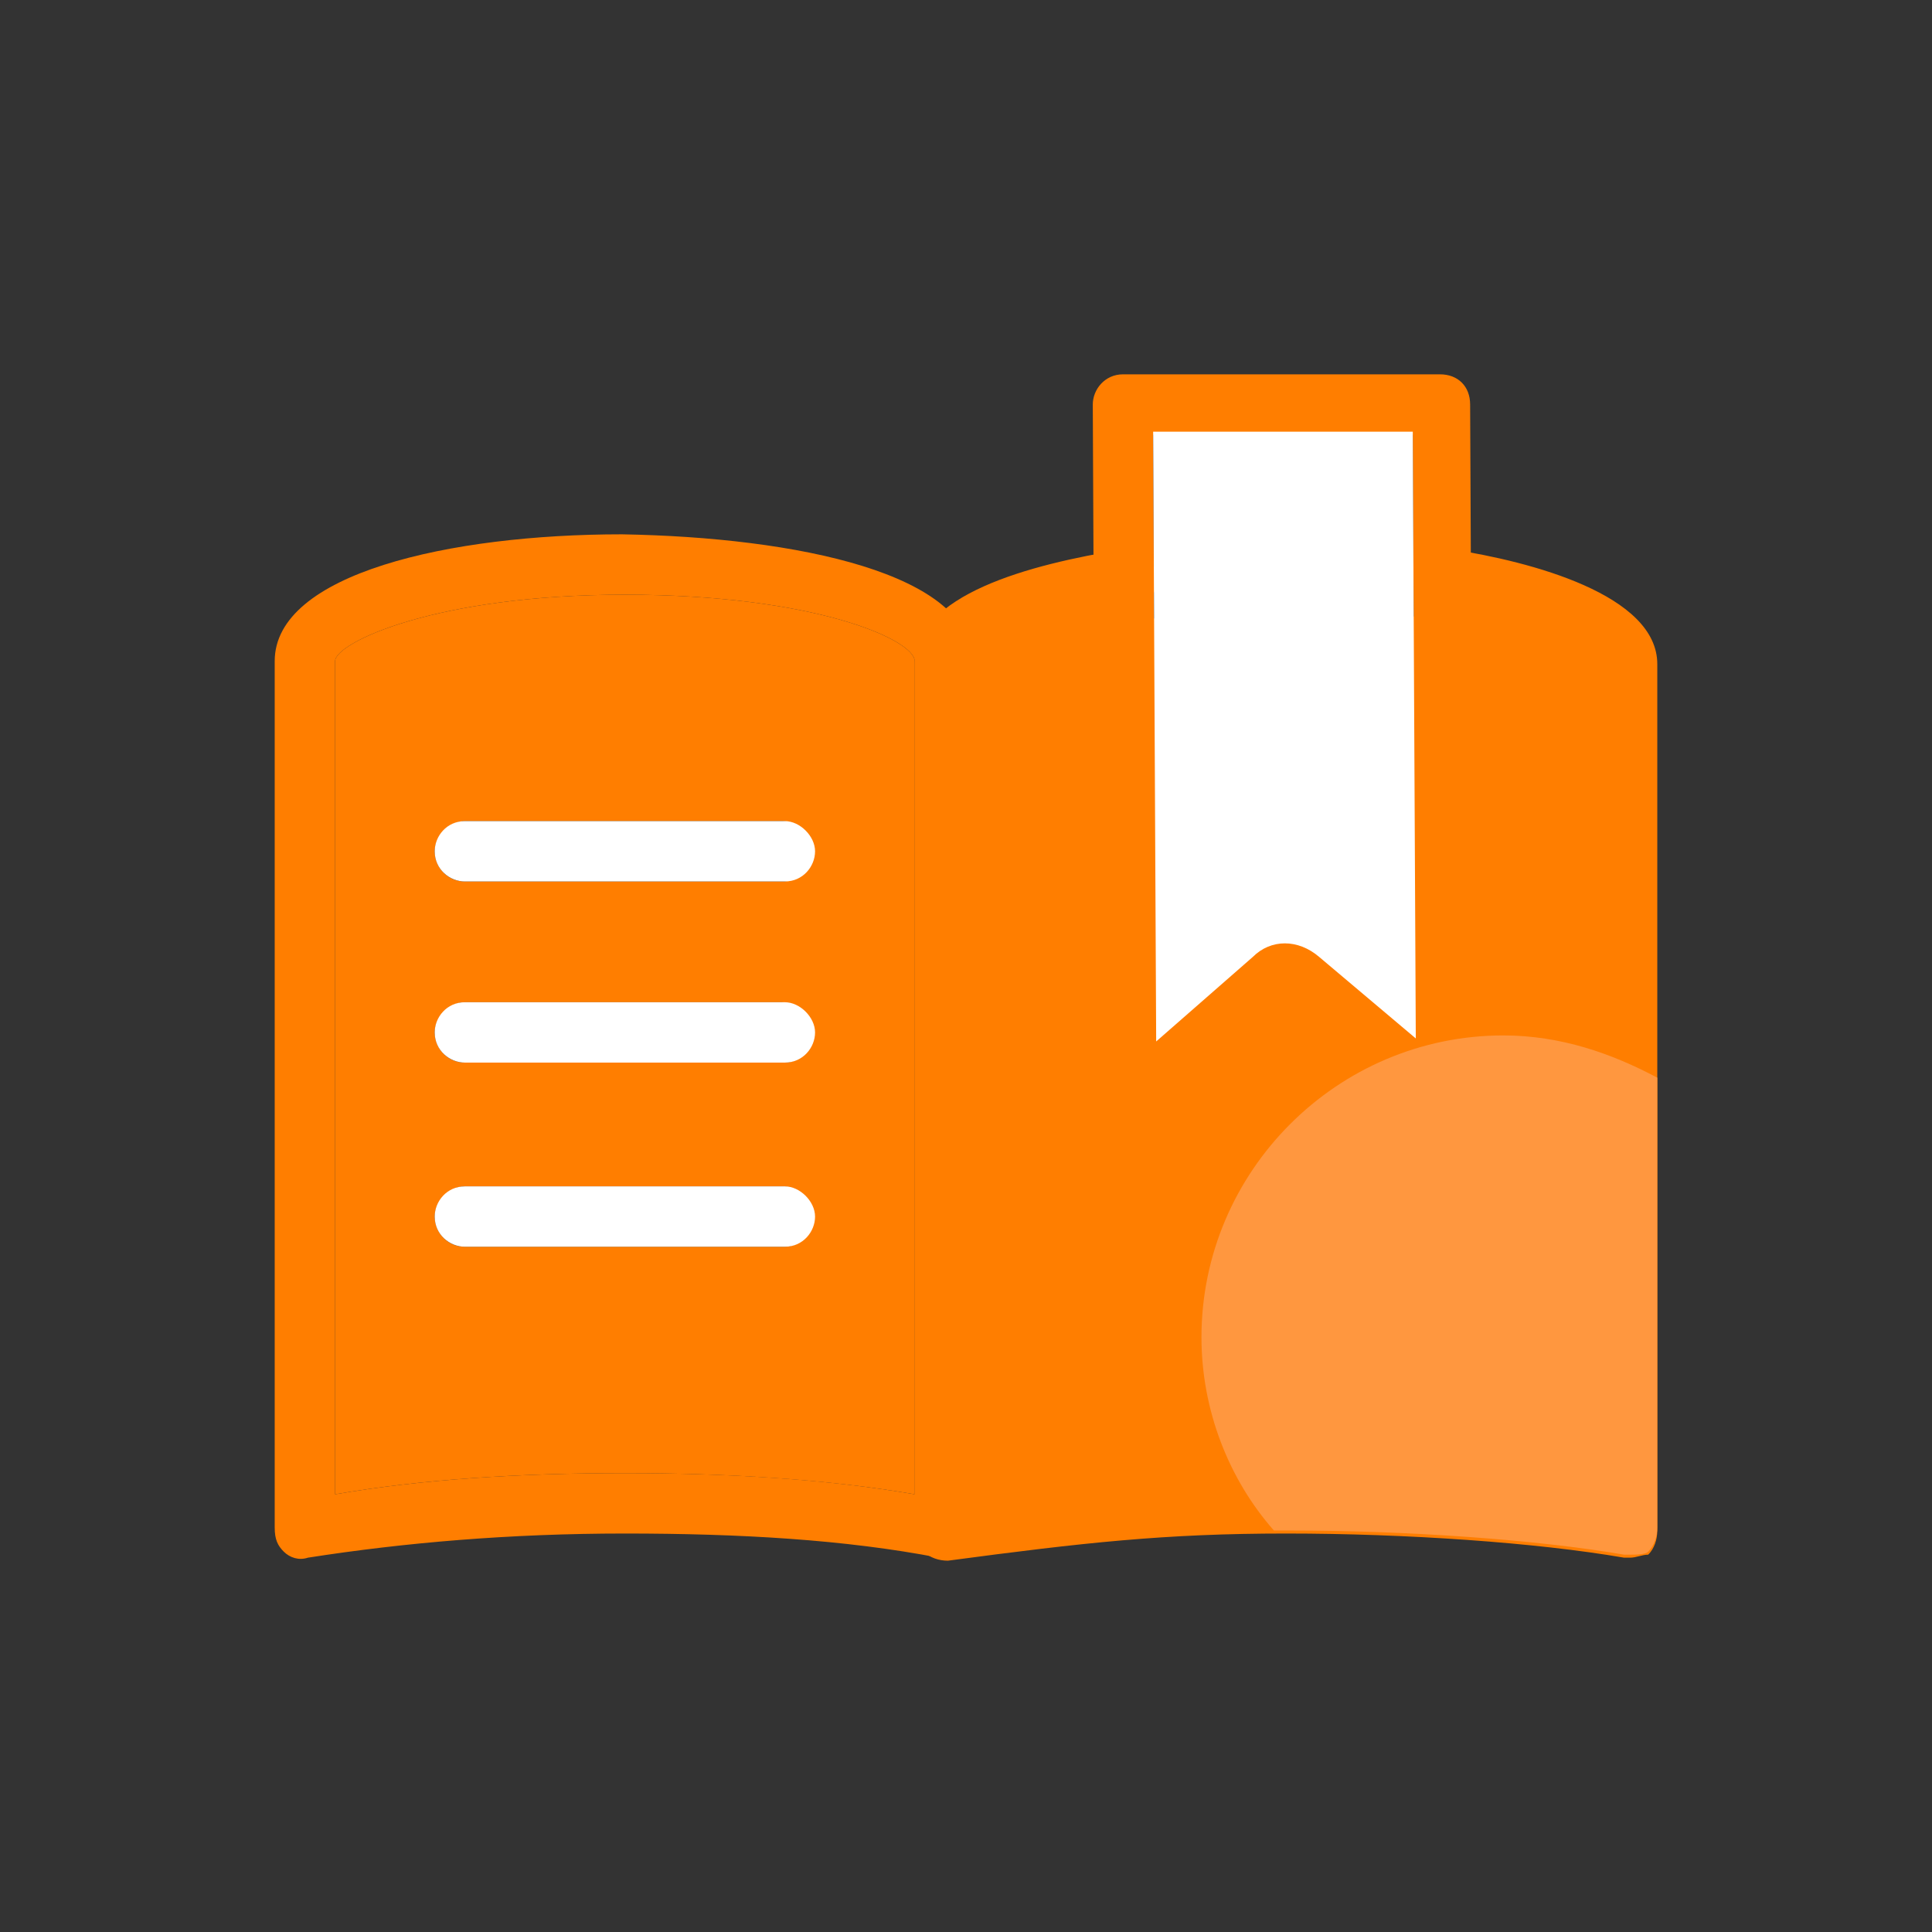 <?xml version="1.0" encoding="utf-8"?>
<!-- Generator: Adobe Illustrator 23.0.1, SVG Export Plug-In . SVG Version: 6.00 Build 0)  -->
<svg version="1.1" xmlns="http://www.w3.org/2000/svg" xmlns:xlink="http://www.w3.org/1999/xlink" x="0px" y="0px"
	 viewBox="0 0 64 64" style="enable-background:new 0 0 64 64;" xml:space="preserve">
<rect x="0" y="0" width="64" height="64" fill="#333333" stroke="none"/>
<style type="text/css">
	.st0{fill:#FF7E00;}
	.st1{fill:#FFFFFF;}
	.st2{fill:#FF973F;}
</style>
<g id="图层_2">
</g>
<g id="图层_2_x5F_复制">
	<g>
		<g id="XMLID_1_">
			<g>
				<path class="st0" d="M30.3,21.9v27.6c-2.9-0.5-6.2-0.7-9.6-0.7c-3.5,0-6.7,0.2-9.6,0.7V21.9c0-0.6,3.3-2.2,9.6-2.2
					S30.3,21.2,30.3,21.9z M26.9,28.2c0-0.5-0.4-1-1-1H15.4c-0.5,0-1,0.5-1,1c0,0.5,0.4,1,1,1H26C26.5,29.1,26.9,28.7,26.9,28.2z
					 M26.9,34.2c0-0.5-0.4-1-1-1H15.4c-0.5,0-1,0.5-1,1c0,0.5,0.4,1,1,1H26C26.5,35.2,26.9,34.7,26.9,34.2z M26.9,40.3
					c0-0.5-0.4-1-1-1H15.4c-0.5,0-1,0.5-1,1c0,0.5,0.4,1,1,1H26C26.5,41.3,26.9,40.8,26.9,40.3z"/>
				<path class="st0" d="M32.2,21.9v28.7c0,0.3-0.1,0.6-0.3,0.8c-0.1,0.1-0.4,0.2-0.6,0.2h-0.2c-3.1-0.6-6.6-0.8-10.4-0.8
					c-3.8,0-7.3,0.3-10.5,0.8c-0.3,0.1-0.6,0-0.8-0.2c-0.2-0.2-0.3-0.4-0.3-0.8V21.9c0-2.9,5.8-4.2,11.5-4.2
					C26.4,17.8,32.2,19,32.2,21.9z M30.3,49.5V21.9c0-0.7-3.3-2.2-9.6-2.2s-9.6,1.6-9.6,2.2v27.6c2.9-0.5,6.1-0.7,9.6-0.7
					C24.2,48.8,27.4,49,30.3,49.5z"/>
				<path class="st1" d="M26,27.2c0.5,0,1,0.5,1,1c0,0.5-0.4,1-1,1H15.4c-0.5,0-1-0.4-1-1c0-0.5,0.4-1,1-1H26z"/>
				<path class="st1" d="M26,33.2c0.5,0,1,0.5,1,1c0,0.5-0.4,1-1,1H15.4c-0.5,0-1-0.4-1-1c0-0.5,0.4-1,1-1H26z"/>
				<path class="st1" d="M26,39.3c0.5,0,1,0.5,1,1c0,0.5-0.4,1-1,1H15.4c-0.5,0-1-0.4-1-1c0-0.5,0.4-1,1-1H26z"/>
			</g>
		</g>
		<path class="st0" d="M48.1,18.2c-0.5-0.1-1,0.2-1.1,0.8c-0.1,0.5,0.2,1,0.8,1.1c3.4,0.5-14.4,0.7-10.3,0c0.6-0.1,0.9-0.5,0.8-1.1
			c-0.1-0.6-0.6-0.9-1.1-0.8c-3.1,0.5-6.9,1.5-6.9,3.8v28.7c0,0.3,0.1,0.5,0.3,0.7s0.5,0.3,0.8,0.3c4.5-0.6,7.2-0.9,11.2-0.9
			c4,0,8.3,0.3,11.2,0.8H54c0.2,0,0.4-0.1,0.6-0.1c0.2-0.2,0.3-0.5,0.3-0.8V22C54.9,19.7,50.7,18.6,48.1,18.2z"/>
		<g id="XMLID_3_">
			<g>
				<path class="st0" d="M48.7,13.4l0.1,21.5c0,0.7-0.4,1.3-1,1.5c-0.6,0.3-1.3,0.2-1.9-0.3l-3.4-2.9l-3.3,3
					c-0.3,0.3-0.8,0.4-1.2,0.4c-0.2,0-0.5-0.1-0.7-0.1c-0.6-0.3-1-0.9-1-1.5l-0.1-21.6c0-0.5,0.4-1,1-1l10.5,0
					C48.3,12.4,48.7,12.8,48.7,13.4z M46.9,34.5l-0.1-20.1l-8.6,0l0.1,20.2l3.2-2.8c0.6-0.6,1.6-0.6,2.2,0L46.9,34.5z"/>
				<path class="st1" d="M46.8,14.3l0.1,20.1l-3.2-2.7c-0.7-0.6-1.6-0.6-2.2,0l-3.2,2.8l-0.1-20.2L46.8,14.3z"/>
			</g>
			<g>
			</g>
		</g>
		<g>
			<g id="XMLID_2_">
				<g>
					<path class="st2" d="M54.9,35.7v14.9c0,0.3-0.1,0.6-0.3,0.8c-0.1,0.1-0.4,0.1-0.6,0.1h-0.2c-2.9-0.5-7.2-0.8-11.1-0.8
						c-0.2,0-0.3,0-0.5,0c-1.5-1.7-2.4-4-2.4-6.4c0-5.5,4.5-10,10-10C51.7,34.3,53.4,34.9,54.9,35.7z"/>
				</g>
			</g>
		</g>
	</g>
</g>
</svg>
